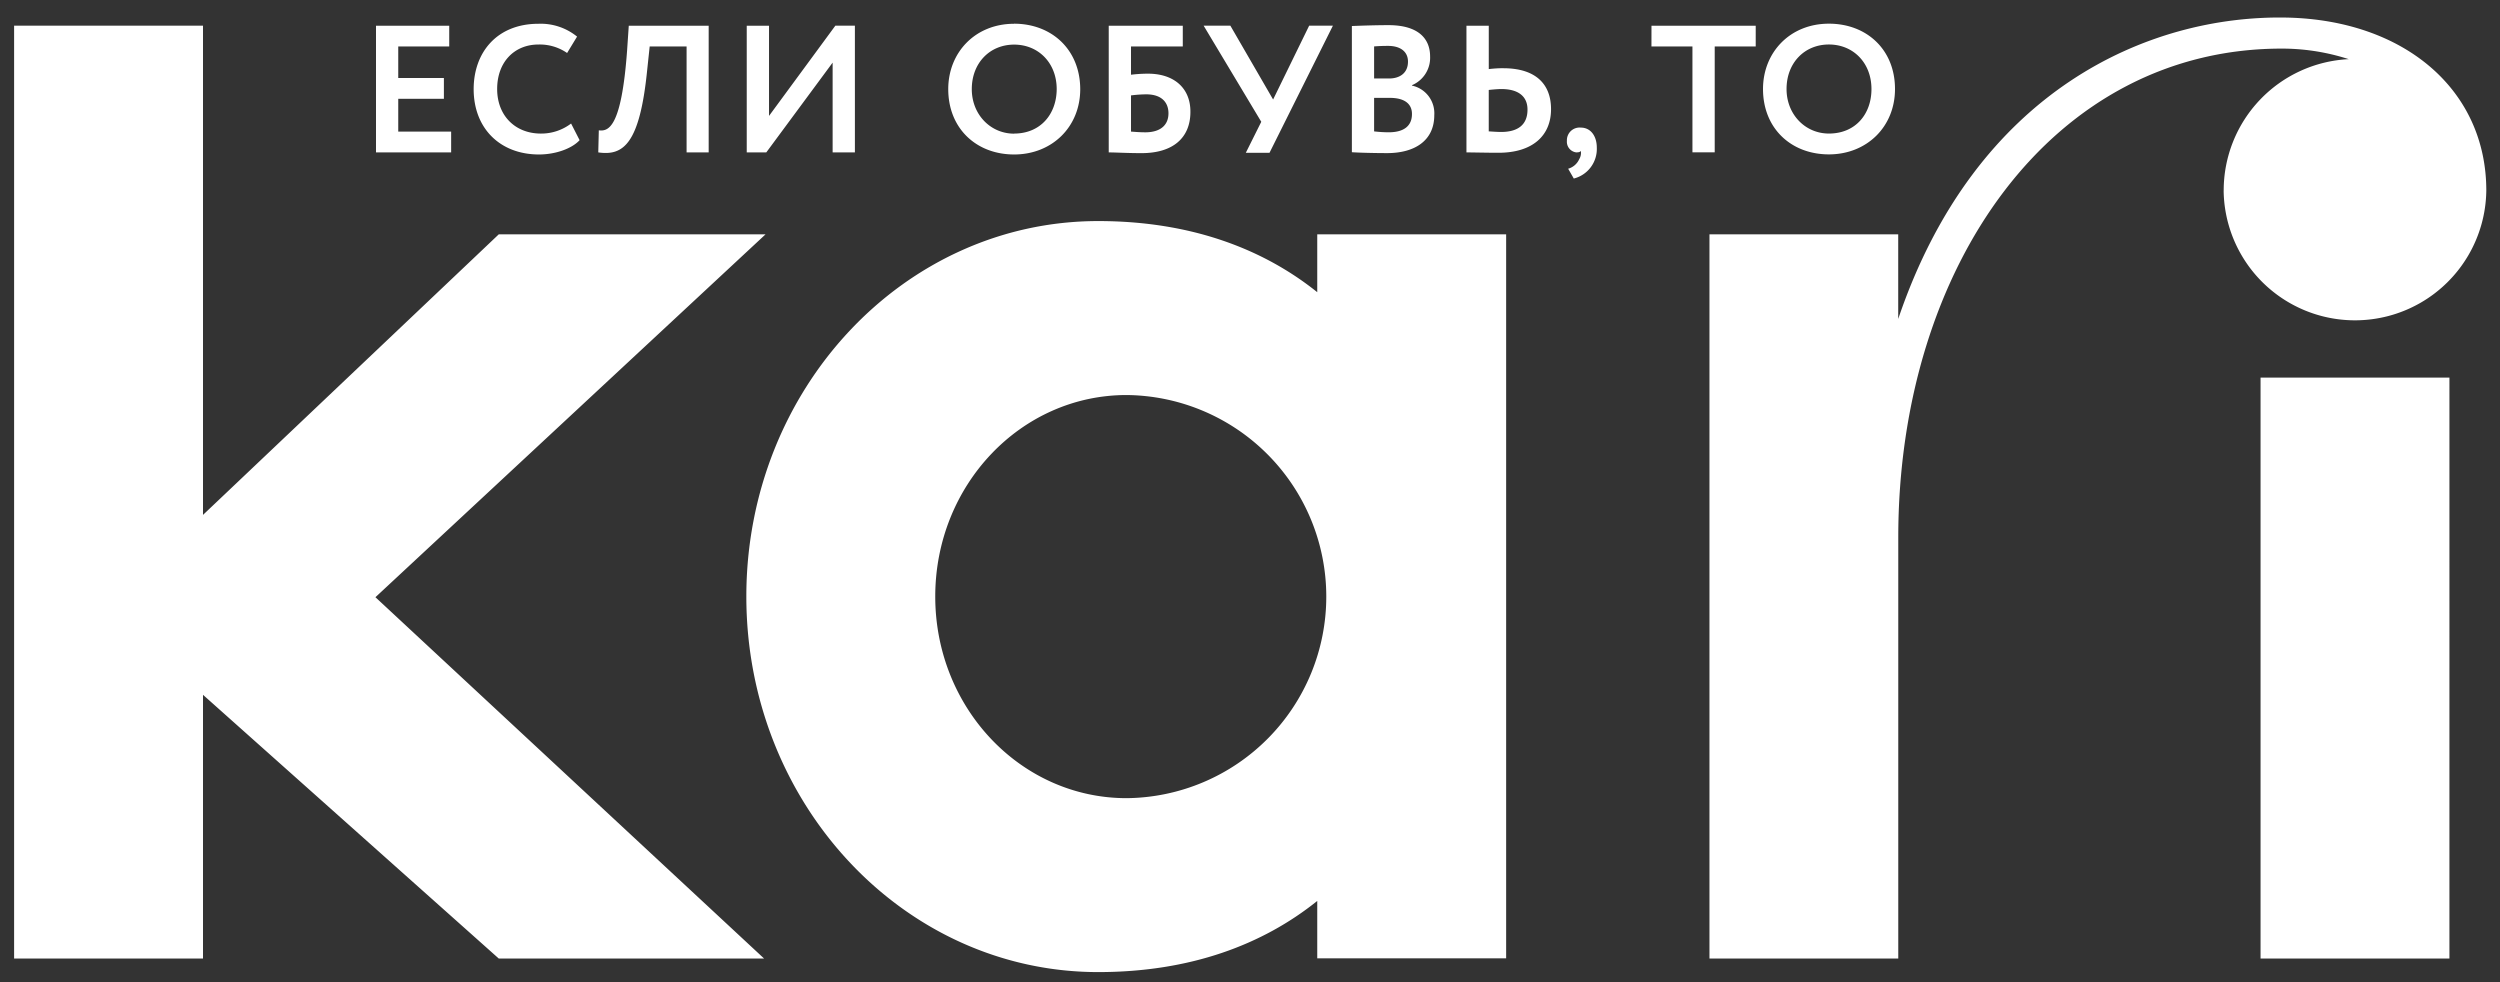 <svg width="140" height="55" fill="none" xmlns="http://www.w3.org/2000/svg"><rect width="100%" height="100%" fill="#333333" stroke="none"/><path d="M73.766 16.363c-3.052-2.447-7.118-3.983-12.269-3.983-10.878 0-19.702 9.414-19.702 21.023s8.824 21.034 19.703 21.034c5.159 0 9.216-1.534 12.268-3.984v3.215h10.578V13.124H73.766v3.24zM63.09 44.697c-5.922 0-10.716-5.051-10.716-11.292 0-6.24 4.794-11.283 10.716-11.283a11.288 11.288 0 010 22.575zm63.501 8.98h10.577V21.144h-10.577v32.533zm-2.067-43.008a7.355 7.355 0 0014.709 0c0-5.628-4.574-9.552-11.194-9.685-7.691-.144-17.395 4.032-21.739 16.877v-4.737H95.73v40.553h10.573V30.103c0-15.184 8.663-27.511 21.673-27.38 1.207.02 2.404.218 3.552.59a7.361 7.361 0 00-7.001 7.356h-.002zm-81.656 2.455H27.93l-16.562 15.71V1.439H.79v52.238h10.578V38.91L27.93 53.677h14.858L21.024 33.444l21.845-20.32z" fill="#fff"/><path d="M22.302 5.533h2.556V4.369h-2.556V2.603h2.855V1.44h-4.101v7.095h4.208V7.37h-2.962V5.533zm7.99 1.947c-1.448 0-2.451-1.013-2.451-2.494 0-1.54.991-2.493 2.31-2.493a2.696 2.696 0 011.607.475l.558-.918a3.233 3.233 0 00-2.16-.719c-2.343 0-3.631 1.621-3.631 3.66 0 2.211 1.492 3.66 3.66 3.66.918 0 1.837-.324 2.273-.801l-.477-.933a2.755 2.755 0 01-1.688.563zm4.823-4.622c-.315 4.278-1.036 4.512-1.582 4.44l-.03 1.236c1.398.204 2.321-.46 2.737-4.592l.142-1.339h2.067v5.93h1.237V1.44h-4.475l-.096 1.419zm7.95 3.632V1.44h-1.248v7.095h1.095l3.715-5.028v5.028h1.247V1.439h-1.095L43.066 6.49zm13.727-5.159c-2.18 0-3.69 1.607-3.69 3.66 0 2.211 1.582 3.66 3.69 3.66 2.108 0 3.701-1.531 3.701-3.66-.007-2.216-1.598-3.664-3.708-3.664l.007.004zm0 6.154c-1.327 0-2.372-1.075-2.372-2.494 0-1.47 1.015-2.493 2.372-2.493s2.383 1.024 2.383 2.493c-.007 1.394-.9 2.489-2.39 2.489l.007.005zm7.497-3.36a8.072 8.072 0 00-.953.06V2.603h2.9V1.44h-4.147v7.095c.416 0 1.024.041 1.837.041 1.743 0 2.737-.84 2.737-2.312.009-1.306-.893-2.138-2.374-2.138zm-.163 3.284c-.262 0-.506-.019-.79-.04V5.343c.282-.037.567-.057.852-.06.872 0 1.246.46 1.246 1.064 0 .604-.385 1.063-1.308 1.063zm7.168-1.837l-2.393-4.133h-1.497l3.227 5.382-.866 1.736h1.327l3.55-7.118h-1.33l-2.018 4.133zm7.777-.78V4.77a1.665 1.665 0 001.015-1.608c0-.982-.639-1.754-2.333-1.754-.71 0-1.651.032-2.048.05v7.066c.415.03 1.33.05 1.977.05 1.501 0 2.638-.668 2.638-2.128a1.585 1.585 0 00-1.25-1.653V4.79zM76.95 2.6c.23-.02.499-.03.784-.03.668 0 1.113.305 1.113.882 0 .65-.475.943-1.054.943h-.843V2.601zm.823 4.808c-.275 0-.55-.018-.823-.05V5.481h.885c.78 0 1.235.306 1.235.903 0 .67-.455 1.024-1.297 1.024zm6.408-3.589a6.917 6.917 0 00-.81.05V1.44h-1.25v7.095c.418 0 1.116.02 1.796.02 1.887 0 2.941-.94 2.941-2.442 0-1.39-.843-2.292-2.677-2.292zm-.122 3.57c-.243 0-.459-.02-.689-.032v-2.32c.283-.03.526-.05.71-.05.872 0 1.46.355 1.46 1.148.002.879-.57 1.255-1.48 1.255zm4.468-.243a.71.71 0 00-.78.74.6.6 0 00.516.647c.083 0 .205 0 .264-.08a.675.675 0 01-.09.459.967.967 0 01-.62.537l.315.549a1.708 1.708 0 001.289-1.725c.002-.652-.343-1.127-.894-1.127zm3.954-4.544h2.296v5.93h1.247v-5.93h2.296V1.44h-5.837l-.002 1.164zm9.938-1.276c-2.179 0-3.69 1.607-3.69 3.66 0 2.21 1.582 3.66 3.69 3.66 2.108 0 3.701-1.532 3.701-3.66.002-2.212-1.591-3.66-3.699-3.66h-.002zm0 6.153c-1.33 0-2.372-1.075-2.372-2.494 0-1.469 1.012-2.493 2.372-2.493 1.359 0 2.383 1.024 2.383 2.493.002 1.399-.891 2.494-2.381 2.494h-.002z" fill="#fff"/></svg>